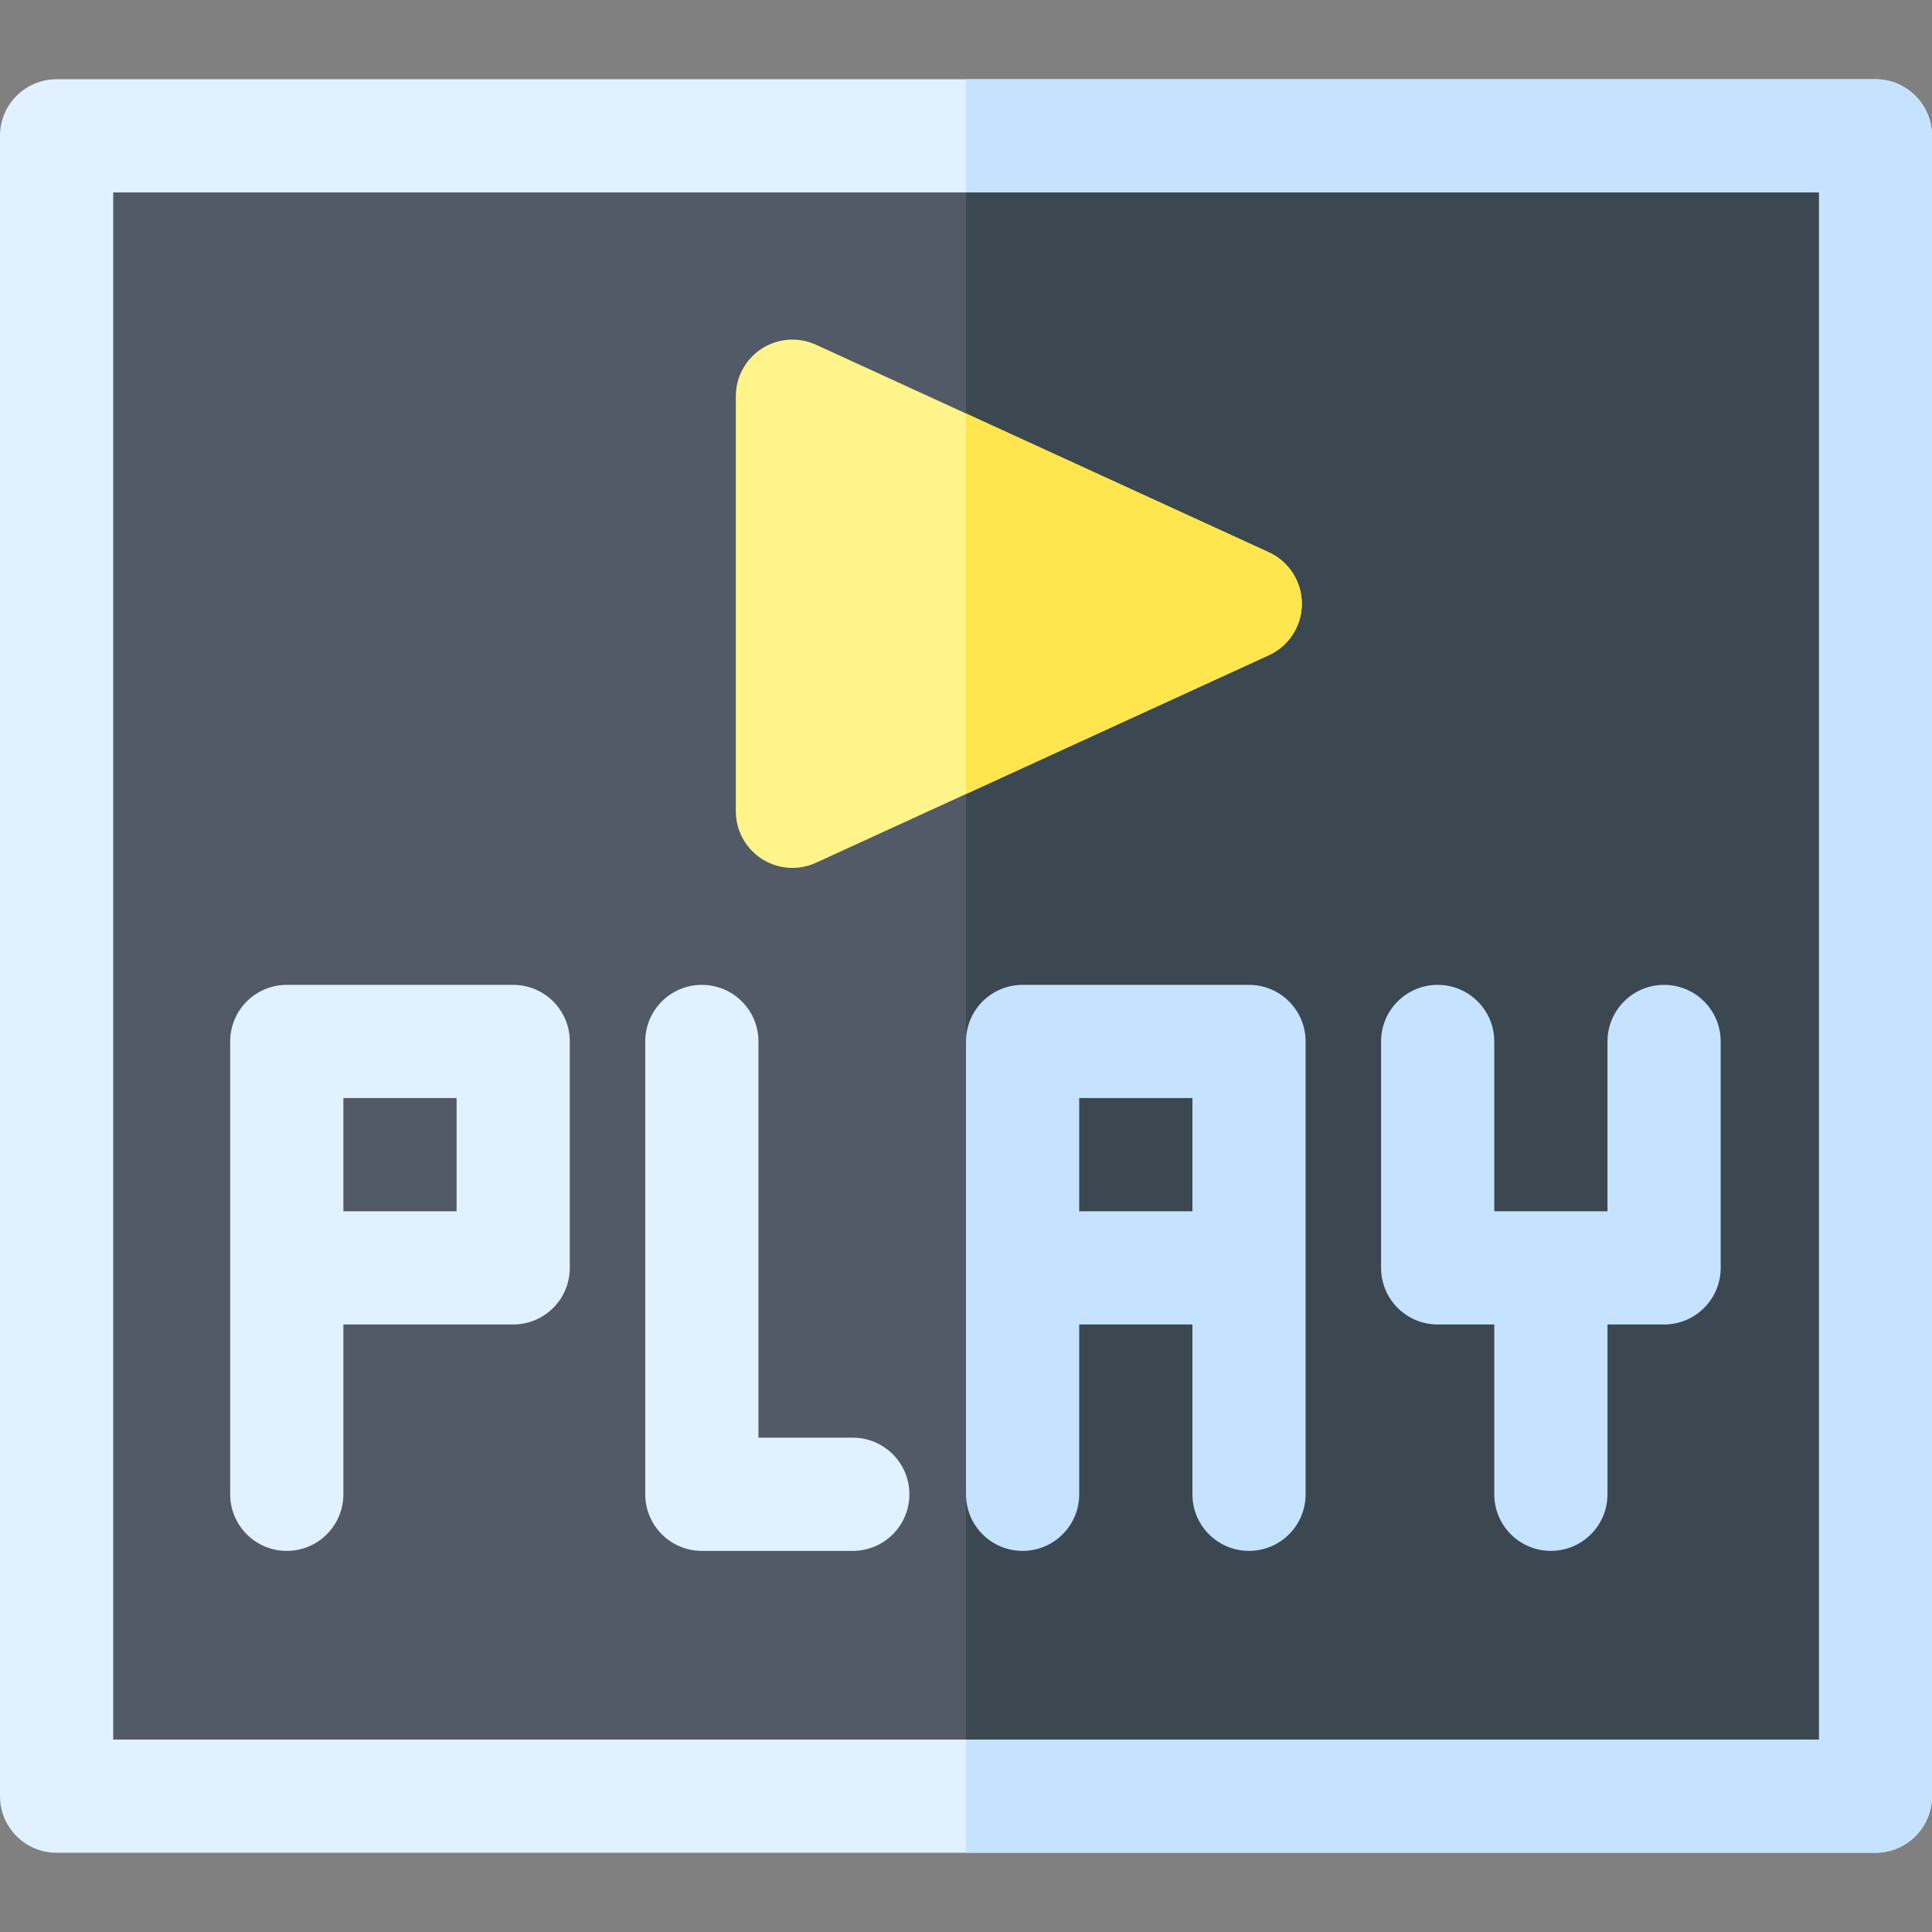 <svg height="512pt" viewBox="0 -21 512 512" width="512pt" xmlns="http://www.w3.org/2000/svg"><rect x="0" y="-21" width="512" height="512" fill="#808080" stroke="none"/><path d="m497 470h-482c-8.285 0-15-6.715-15-15v-440c0-8.285 6.715-15 15-15h482c8.285 0 15 6.715 15 15v440c0 8.285-6.715 15-15 15zm0 0" fill="#e2f1ff"/><path d="m497 0h-241v470h241c8.285 0 15-6.715 15-15v-440c0-8.285-6.715-15-15-15zm0 0" fill="#c5e3ff"/><path d="m30 440h452v-410h-452zm0 0" fill="#525967"/><path d="m256 30h226v410h-226zm0 0" fill="#3b4851"/><path d="m210 209c-2.828 0-5.645-.801-8.102-2.375-4.297-2.762-6.898-7.516-6.898-12.625v-110c0-5.109 2.602-9.863 6.898-12.625 4.301-2.758 9.707-3.141 14.352-1.012l120 55c5.332 2.445 8.75 7.773 8.75 13.637s-3.418 11.191-8.75 13.637l-120 55c-1.992.914-4.125 1.363-6.25 1.363zm0 0" fill="#fff48a"/><path d="m336.25 125.363-80.25-36.781v100.836l80.25-36.781c5.332-2.445 8.75-7.773 8.75-13.637s-3.418-11.191-8.75-13.637zm0 0" fill="#ffe54e"/><path d="m136 240h-60c-8.285 0-15 6.715-15 15v120c0 8.285 6.715 15 15 15s15-6.715 15-15v-45h45c8.285 0 15-6.715 15-15v-60c0-8.285-6.715-15-15-15zm-15 60h-30v-30h30zm0 0" fill="#e2f1ff"/><path d="m226 390h-40c-8.285 0-15-6.715-15-15v-120c0-8.285 6.715-15 15-15s15 6.715 15 15v105h25c8.285 0 15 6.715 15 15s-6.715 15-15 15zm0 0" fill="#e2f1ff"/><g fill="#c5e3ff"><path d="m331 240h-60c-8.285 0-15 6.715-15 15v120c0 8.285 6.715 15 15 15s15-6.715 15-15v-45h30v45c0 8.285 6.715 15 15 15s15-6.715 15-15v-120c0-8.285-6.715-15-15-15zm-45 60v-30h30v30zm0 0"/><path d="m441 240c-8.285 0-15 6.715-15 15v45h-30v-45c0-8.285-6.715-15-15-15s-15 6.715-15 15v60c0 8.285 6.715 15 15 15h15v45c0 8.285 6.715 15 15 15s15-6.715 15-15v-45h15c8.285 0 15-6.715 15-15v-60c0-8.285-6.715-15-15-15zm0 0"/></g></svg>